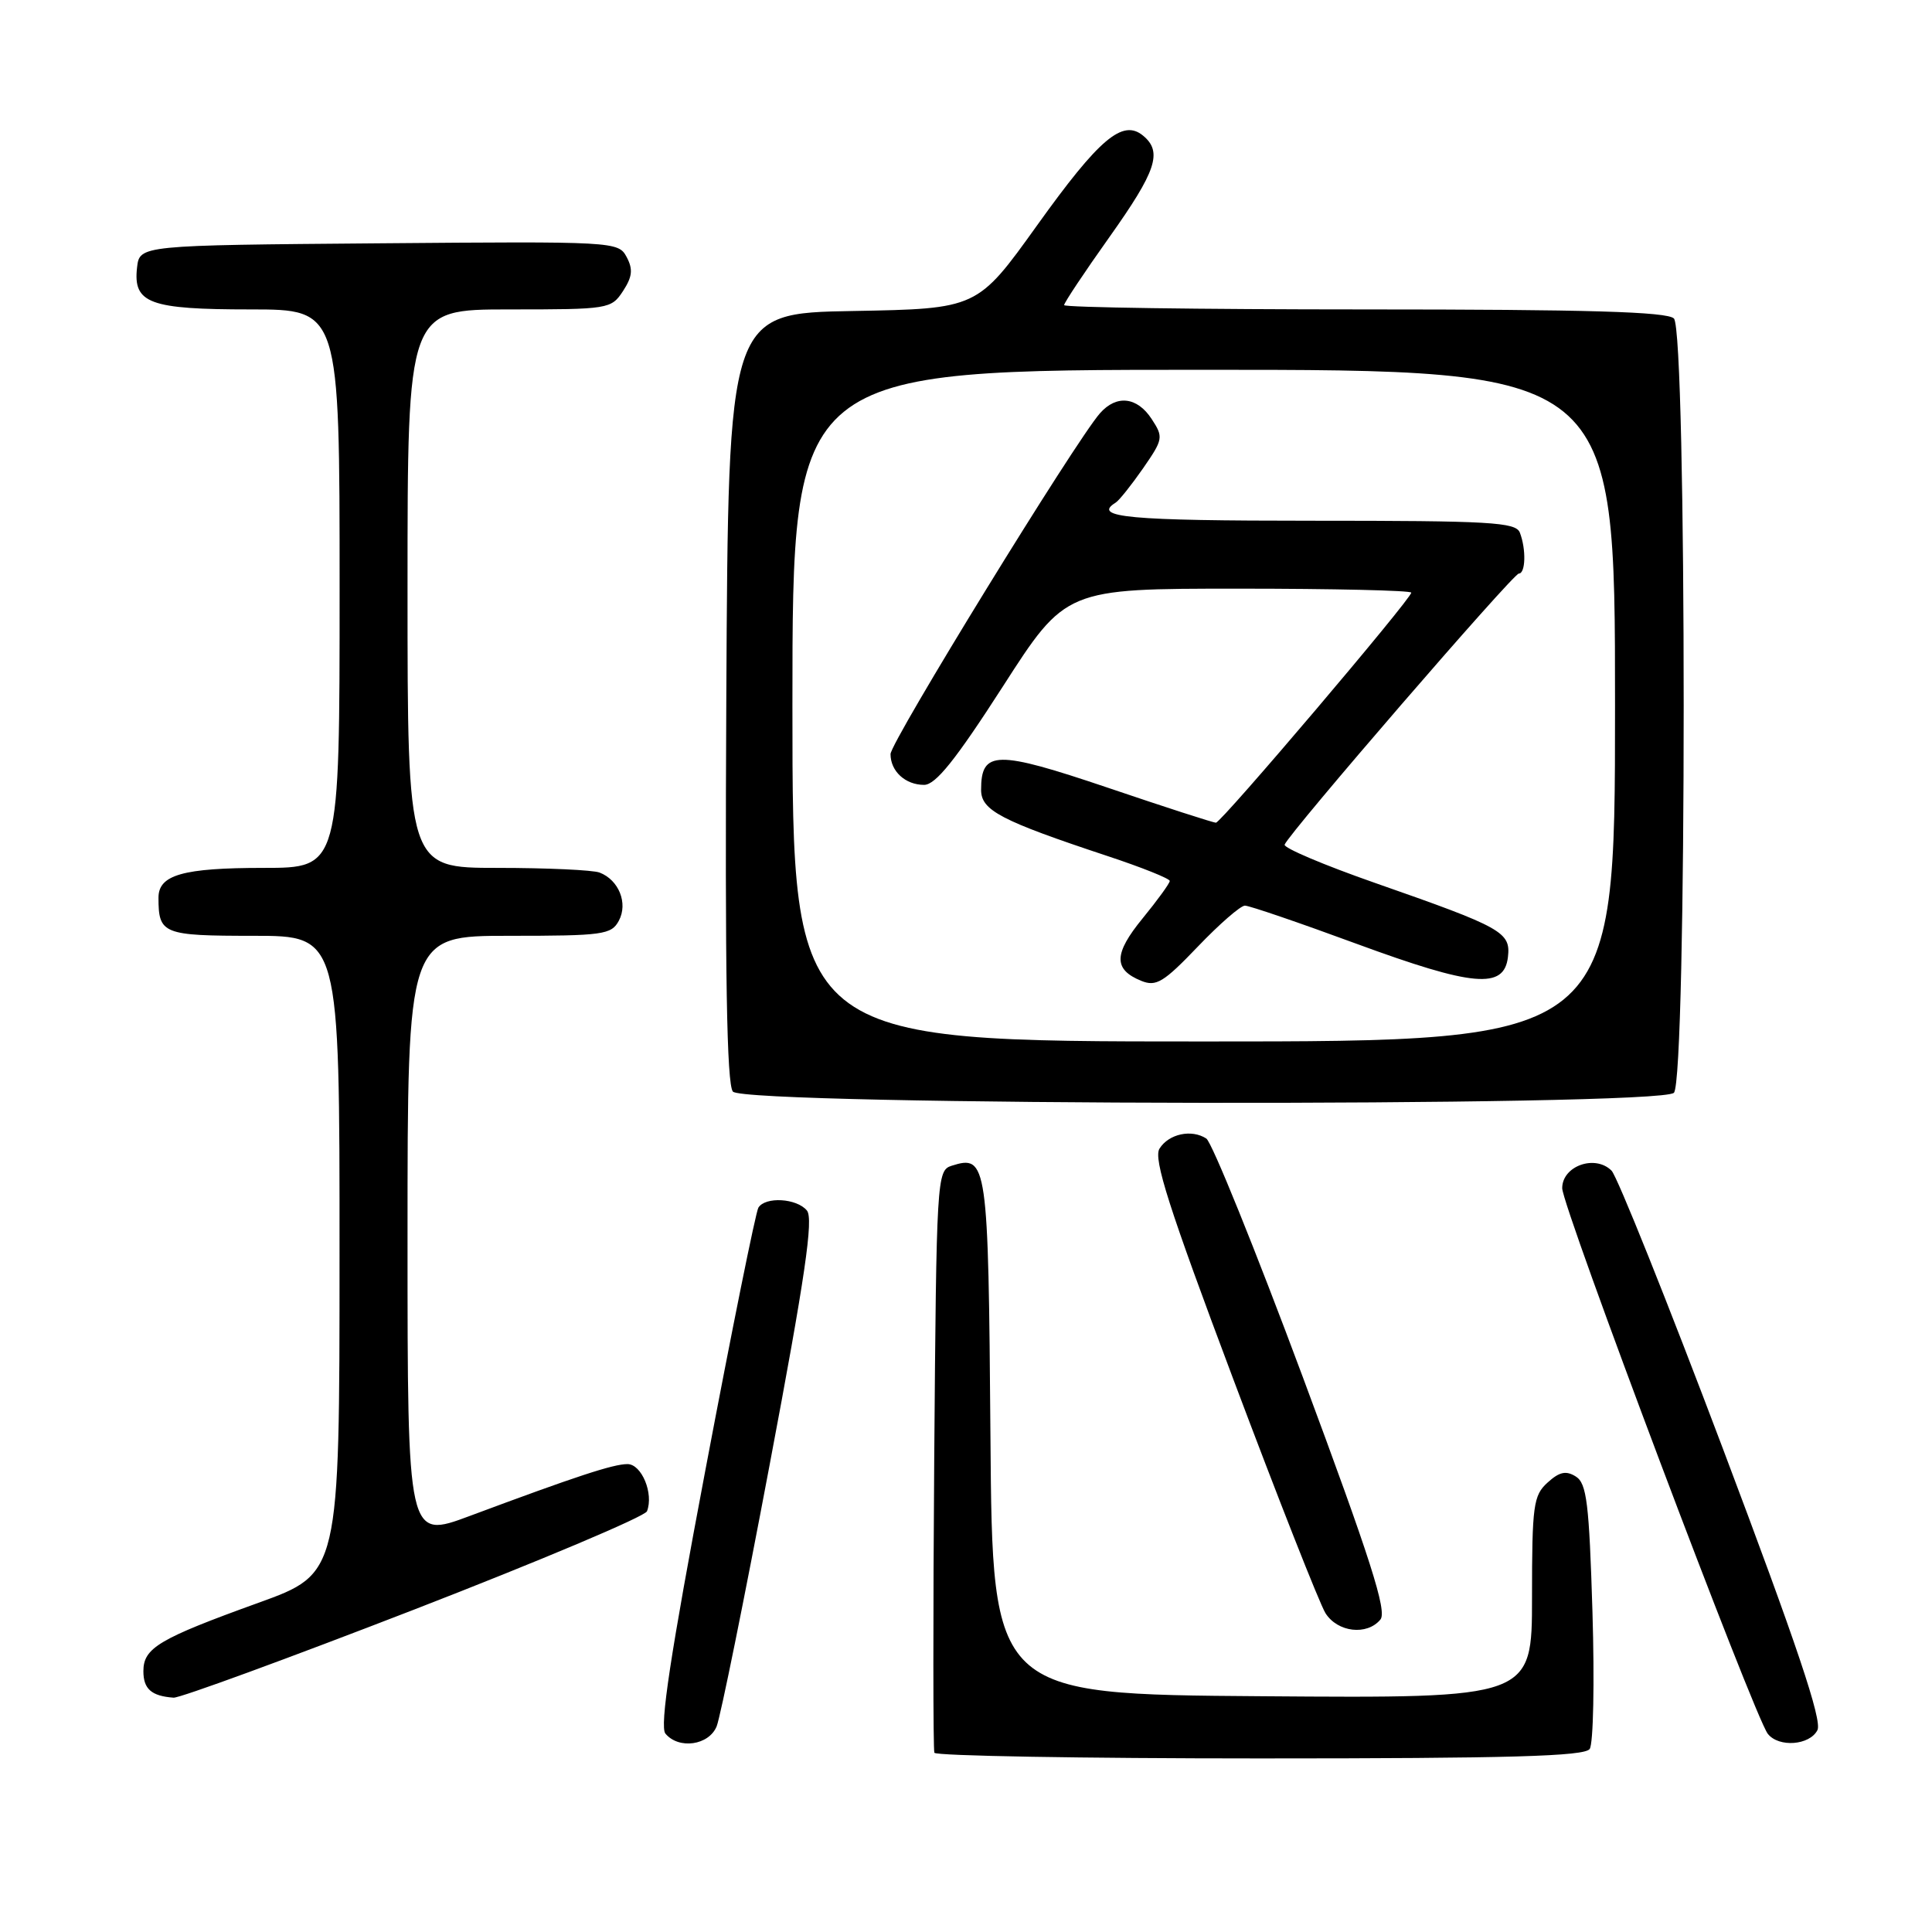 <?xml version="1.0" encoding="UTF-8" standalone="no"?>
<!DOCTYPE svg PUBLIC "-//W3C//DTD SVG 1.1//EN" "http://www.w3.org/Graphics/SVG/1.1/DTD/svg11.dtd" >
<svg xmlns="http://www.w3.org/2000/svg" xmlns:xlink="http://www.w3.org/1999/xlink" version="1.1" viewBox="0 0 256 256">
 <g >
 <path fill="currentColor"
d=" M 210.64 231.75 C 211.13 231.06 211.29 222.90 211.01 213.61 C 210.57 199.18 210.25 196.56 208.81 195.65 C 207.51 194.83 206.63 195.02 205.06 196.45 C 203.18 198.15 203.00 199.45 203.00 211.67 C 203.00 225.03 203.00 225.03 167.25 224.76 C 131.50 224.50 131.50 224.50 131.24 190.36 C 130.96 153.94 130.82 152.97 126.09 154.47 C 124.14 155.09 124.08 156.10 123.79 193.30 C 123.63 214.31 123.64 231.84 123.81 232.25 C 123.98 232.66 143.39 233.00 166.94 233.00 C 200.05 233.00 209.96 232.72 210.64 231.75 Z  M 94.96 228.75 C 95.46 227.51 98.62 211.94 101.97 194.15 C 106.70 169.12 107.81 161.48 106.92 160.40 C 105.57 158.77 101.41 158.53 100.49 160.02 C 100.14 160.59 96.98 176.21 93.48 194.73 C 88.84 219.23 87.39 228.77 88.17 229.71 C 89.94 231.84 93.93 231.27 94.96 228.75 Z  M 240.82 229.25 C 241.47 227.97 238.09 217.92 228.31 192.00 C 220.94 172.47 214.29 155.88 213.54 155.12 C 211.37 152.94 207.00 154.49 207.00 157.44 C 207.00 159.92 232.48 227.53 234.25 229.75 C 235.71 231.58 239.79 231.27 240.82 229.25 Z  M 54.87 213.28 C 71.58 206.80 85.46 200.94 85.73 200.25 C 86.64 197.90 85.02 194.00 83.14 194.00 C 81.25 194.00 76.33 195.62 62.25 200.87 C 54.00 203.95 54.00 203.95 54.00 163.97 C 54.00 124.00 54.00 124.00 67.46 124.00 C 79.91 124.00 81.01 123.85 82.00 122.00 C 83.24 119.69 82.00 116.60 79.45 115.62 C 78.56 115.28 72.47 115.00 65.92 115.00 C 54.00 115.00 54.00 115.00 54.00 78.00 C 54.00 41.00 54.00 41.00 67.48 41.00 C 80.65 41.00 80.99 40.95 82.55 38.57 C 83.79 36.67 83.90 35.68 83.03 34.05 C 81.93 32.00 81.44 31.98 50.21 32.24 C 18.50 32.50 18.50 32.50 18.16 35.45 C 17.62 40.20 19.80 41.00 33.19 41.00 C 45.00 41.00 45.00 41.00 45.00 78.00 C 45.00 115.00 45.00 115.00 34.93 115.00 C 24.23 115.00 21.00 115.92 21.00 118.95 C 21.00 123.77 21.57 124.00 33.61 124.00 C 45.00 124.00 45.00 124.00 44.99 166.25 C 44.99 208.50 44.99 208.50 34.24 212.38 C 21.04 217.15 19.00 218.36 19.00 221.44 C 19.00 223.80 20.07 224.74 23.00 224.95 C 23.82 225.01 38.17 219.75 54.87 213.28 Z  M 182.91 214.60 C 183.82 213.51 181.61 206.60 172.63 182.47 C 166.33 165.56 160.58 151.34 159.84 150.86 C 157.89 149.59 154.86 150.24 153.64 152.20 C 152.80 153.54 154.88 160.04 163.40 182.70 C 169.35 198.54 174.86 212.51 175.63 213.75 C 177.23 216.29 181.13 216.75 182.91 214.60 Z  M 221.80 144.80 C 223.53 143.07 223.53 43.93 221.80 42.20 C 220.91 41.31 210.42 41.00 180.80 41.00 C 158.91 41.00 141.00 40.74 141.00 40.43 C 141.00 40.12 143.70 36.06 147.00 31.42 C 153.22 22.66 154.07 20.13 151.47 17.98 C 148.76 15.73 145.67 18.34 137.42 29.86 C 129.50 40.91 129.50 40.91 113.00 41.21 C 96.50 41.50 96.50 41.50 96.24 92.39 C 96.05 129.13 96.30 143.65 97.11 144.64 C 98.68 146.52 219.92 146.68 221.80 144.80 Z  M 105.00 93.50 C 105.00 49.00 105.00 49.00 159.50 49.00 C 214.00 49.00 214.00 49.00 214.00 93.50 C 214.00 138.00 214.00 138.00 159.50 138.00 C 105.00 138.00 105.00 138.00 105.00 93.50 Z  M 164.96 120.00 C 165.54 120.00 172.18 122.27 179.73 125.05 C 195.24 130.75 199.31 131.11 199.81 126.81 C 200.19 123.51 199.10 122.90 182.22 117.00 C 175.46 114.64 170.06 112.35 170.22 111.92 C 170.75 110.43 200.50 76.00 201.25 76.00 C 202.15 76.00 202.24 72.78 201.39 70.58 C 200.86 69.19 197.49 69.00 173.89 69.00 C 149.50 69.00 144.67 68.56 147.83 66.60 C 148.29 66.32 149.92 64.27 151.46 62.06 C 154.13 58.20 154.18 57.93 152.60 55.52 C 150.68 52.58 147.95 52.27 145.76 54.75 C 142.55 58.37 118.00 98.32 118.00 99.92 C 118.00 102.20 119.97 104.00 122.45 104.00 C 123.98 103.99 126.61 100.71 132.86 91.00 C 141.21 78.00 141.21 78.00 164.11 78.00 C 176.70 78.00 187.00 78.24 187.00 78.53 C 187.00 79.35 161.83 109.00 161.12 109.01 C 160.78 109.02 154.32 106.93 146.77 104.37 C 132.00 99.38 130.00 99.41 130.00 104.66 C 130.00 107.38 132.58 108.73 146.75 113.43 C 151.29 114.93 155.00 116.42 155.00 116.73 C 155.00 117.04 153.38 119.27 151.41 121.68 C 147.56 126.38 147.51 128.46 151.23 129.97 C 153.20 130.77 154.19 130.16 158.71 125.44 C 161.57 122.45 164.38 120.00 164.96 120.00 Z "/>
</g>
</svg>